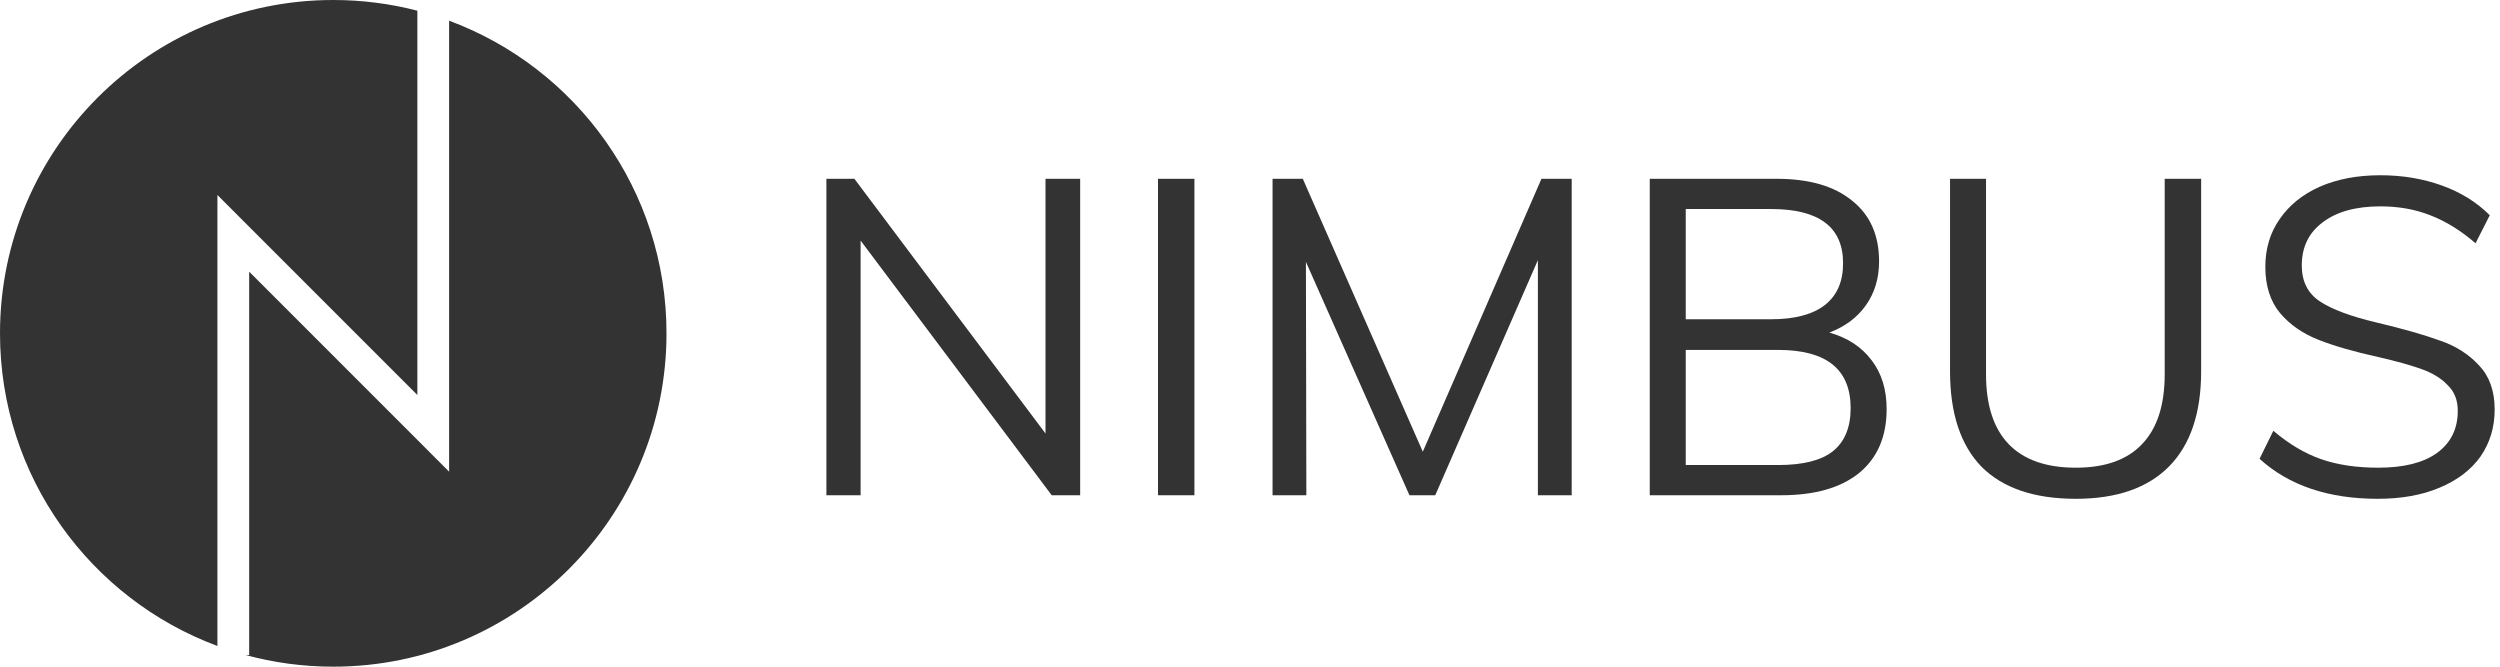 <svg width="90" height="24" viewBox="0 0 90 24" fill="none" xmlns="http://www.w3.org/2000/svg">
<path d="M38.886 6.437V17.829H37.862L30.982 8.661V17.829H29.75V6.437H30.758L37.638 15.605V6.437H38.886Z" fill="#333333"/>
<path d="M41.688 6.437H42.999V17.829H41.688V6.437Z" fill="#333333"/>
<path d="M56.581 6.437V17.829H55.364V9.365L51.669 17.829H50.74L47.013 9.429L47.029 17.829H45.812V6.437H46.901L51.221 16.261L55.492 6.437H56.581Z" fill="#333333"/>
<path d="M65.855 11.973C66.505 12.154 67.012 12.485 67.375 12.965C67.737 13.434 67.919 14.021 67.919 14.725C67.919 15.717 67.588 16.485 66.927 17.029C66.265 17.562 65.332 17.829 64.127 17.829H59.391V6.437H63.967C65.129 6.437 66.031 6.698 66.671 7.221C67.321 7.733 67.647 8.463 67.647 9.413C67.647 10.021 67.487 10.549 67.167 10.997C66.857 11.434 66.42 11.759 65.855 11.973ZM60.687 11.493H63.759C64.612 11.493 65.257 11.322 65.695 10.981C66.132 10.639 66.351 10.138 66.351 9.477C66.351 8.175 65.487 7.525 63.759 7.525H60.687V11.493ZM64.015 16.741C64.911 16.741 65.567 16.575 65.983 16.245C66.409 15.903 66.623 15.386 66.623 14.693C66.623 13.295 65.753 12.597 64.015 12.597H60.687V16.741H64.015Z" fill="#333333"/>
<path d="M74.729 17.957C73.236 17.957 72.105 17.573 71.337 16.805C70.58 16.026 70.201 14.879 70.201 13.365V6.437H71.497V13.477C71.497 14.586 71.769 15.423 72.313 15.989C72.857 16.554 73.663 16.837 74.729 16.837C75.785 16.837 76.58 16.554 77.113 15.989C77.657 15.423 77.929 14.586 77.929 13.477V6.437H79.241V13.365C79.241 14.869 78.857 16.01 78.089 16.789C77.321 17.567 76.201 17.957 74.729 17.957Z" fill="#333333"/>
<path d="M85.6 17.957C83.819 17.957 82.4 17.477 81.344 16.517L81.84 15.509C82.406 15.989 82.982 16.33 83.568 16.533C84.155 16.735 84.838 16.837 85.616 16.837C86.534 16.837 87.238 16.661 87.728 16.309C88.23 15.946 88.48 15.439 88.48 14.789C88.48 14.405 88.358 14.095 88.112 13.861C87.878 13.615 87.563 13.423 87.168 13.285C86.784 13.146 86.267 13.002 85.616 12.853C84.742 12.661 84.022 12.453 83.456 12.229C82.891 12.005 82.432 11.685 82.08 11.269C81.728 10.842 81.552 10.287 81.552 9.605C81.552 8.954 81.723 8.383 82.064 7.893C82.406 7.391 82.886 7.002 83.504 6.725C84.134 6.447 84.864 6.309 85.696 6.309C86.486 6.309 87.222 6.431 87.904 6.677C88.587 6.922 89.163 7.279 89.632 7.749L89.12 8.757C88.587 8.298 88.043 7.962 87.488 7.749C86.944 7.535 86.347 7.429 85.696 7.429C84.811 7.429 84.118 7.621 83.616 8.005C83.115 8.378 82.864 8.895 82.864 9.557C82.864 10.133 83.083 10.565 83.52 10.853C83.958 11.141 84.63 11.391 85.536 11.605C86.518 11.839 87.286 12.058 87.84 12.261C88.406 12.453 88.875 12.751 89.248 13.157C89.622 13.551 89.808 14.079 89.808 14.741C89.808 15.381 89.638 15.946 89.296 16.437C88.955 16.917 88.464 17.29 87.824 17.557C87.195 17.823 86.454 17.957 85.6 17.957Z" fill="#333333"/>
<path fill-rule="evenodd" clip-rule="evenodd" d="M11.997 24C18.623 24 23.994 18.627 23.994 12C23.994 6.84 20.738 2.44 16.168 0.745V15.6V16.98L15.193 16.004L8.97 9.78V23.58H8.84C9.846 23.854 10.904 24 11.997 24ZM7.827 23.255C3.257 21.56 0 17.161 0 12C0 5.373 5.371 0 11.997 0C13.043 0 14.058 0.134 15.025 0.385V14.22L8.802 7.996L7.827 7.02V8.4V23.255Z" fill="#333333"/>
</svg>
